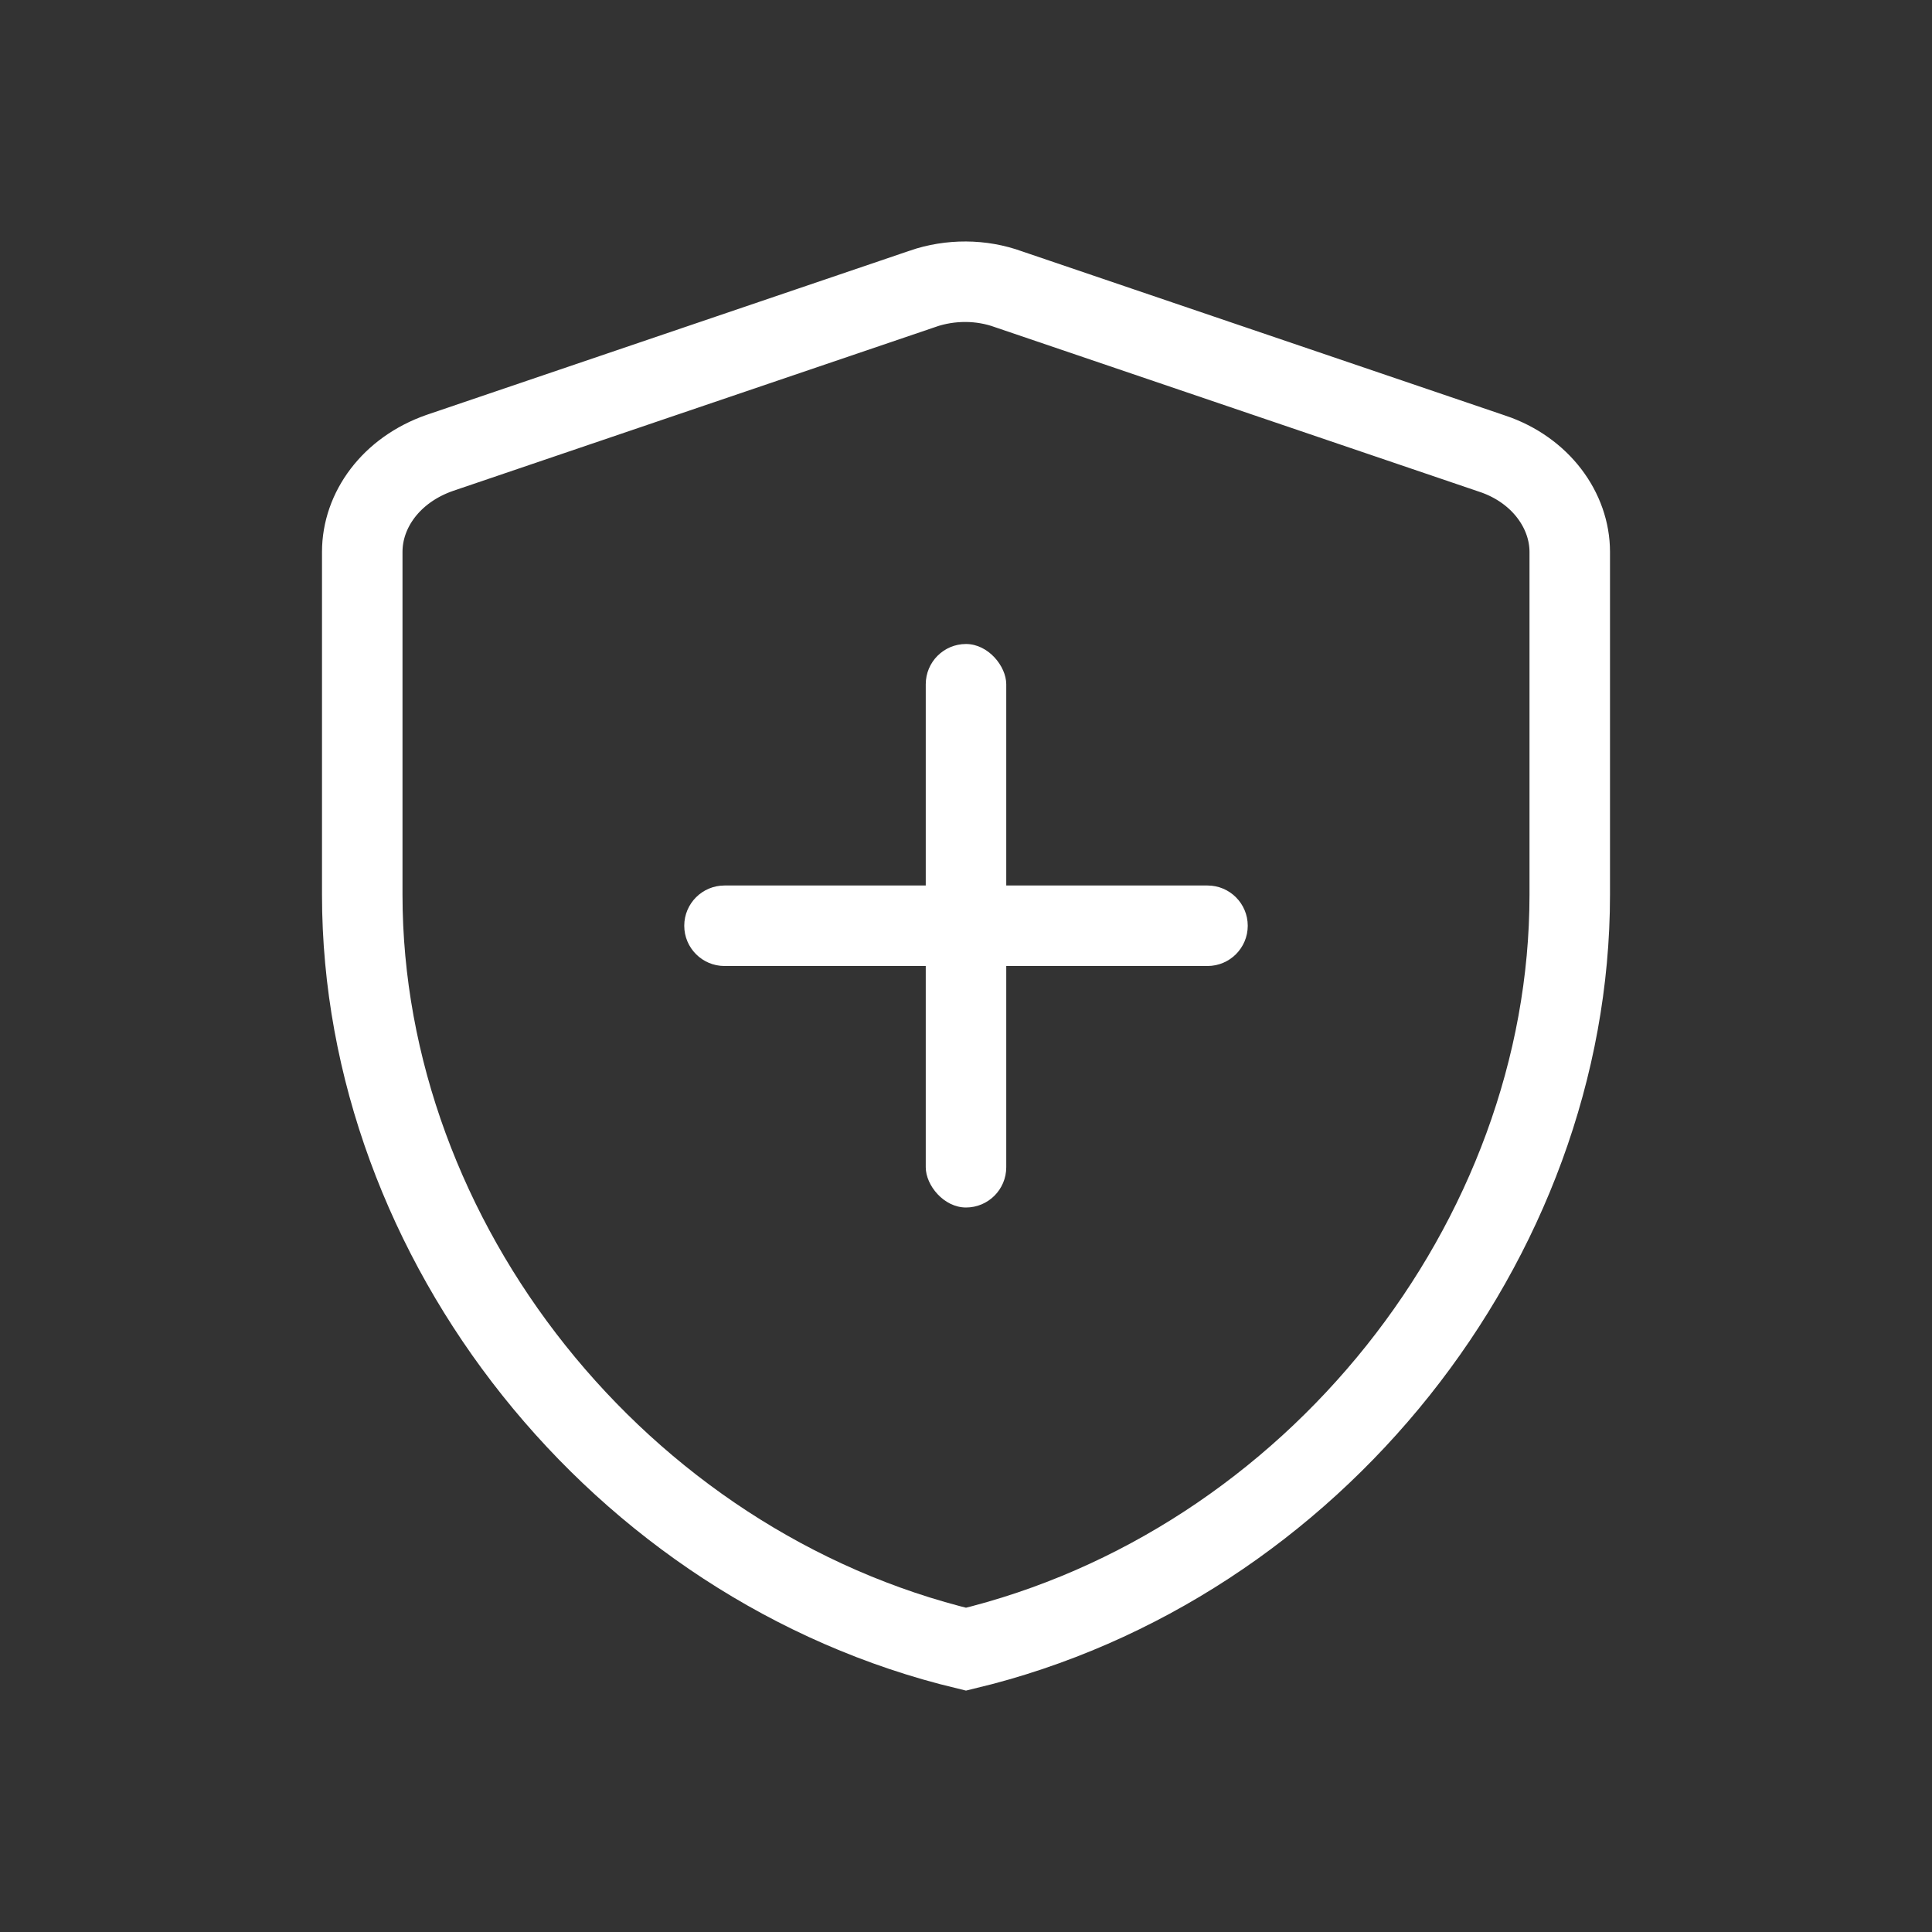<svg width="24" height="24" viewBox="0 0 24 24" fill="none" xmlns="http://www.w3.org/2000/svg">
<rect x="0" y="0" width="24" height="24" fill="#333333" stroke="none"/>
<g clip-path="url(#clip0)">
<rect x="11.5" y="8" width="1" height="7" rx="0.5" fill="#ffffff"/>
<path d="M9 12C8.724 12 8.5 11.776 8.5 11.5C8.5 11.224 8.724 11 9 11L15 11C15.276 11 15.5 11.224 15.5 11.5C15.5 11.776 15.276 12 15 12L9 12Z" fill="#ffffff"/>
<g clip-path="url(#clip1)">
<path d="M11.461 3.588L11.462 3.587C11.807 3.469 12.19 3.47 12.53 3.594L12.53 3.594L12.539 3.597L18.539 5.636L18.54 5.636C19.142 5.839 19.5 6.344 19.5 6.856V11.115C19.5 15.416 16.31 19.452 12 20.487C7.69 19.452 4.5 15.416 4.5 11.115V6.856C4.5 6.338 4.856 5.838 5.463 5.626L11.461 3.588Z" stroke="#ffffff"/>
</g>
</g>
<defs>
<clipPath id="clip0">
<rect width="24" height="24" fill="white"/>
</clipPath>
<clipPath id="clip1">
<rect width="22" height="25" fill="white" transform="translate(1 1)"/>
</clipPath>
</defs>
</svg>
